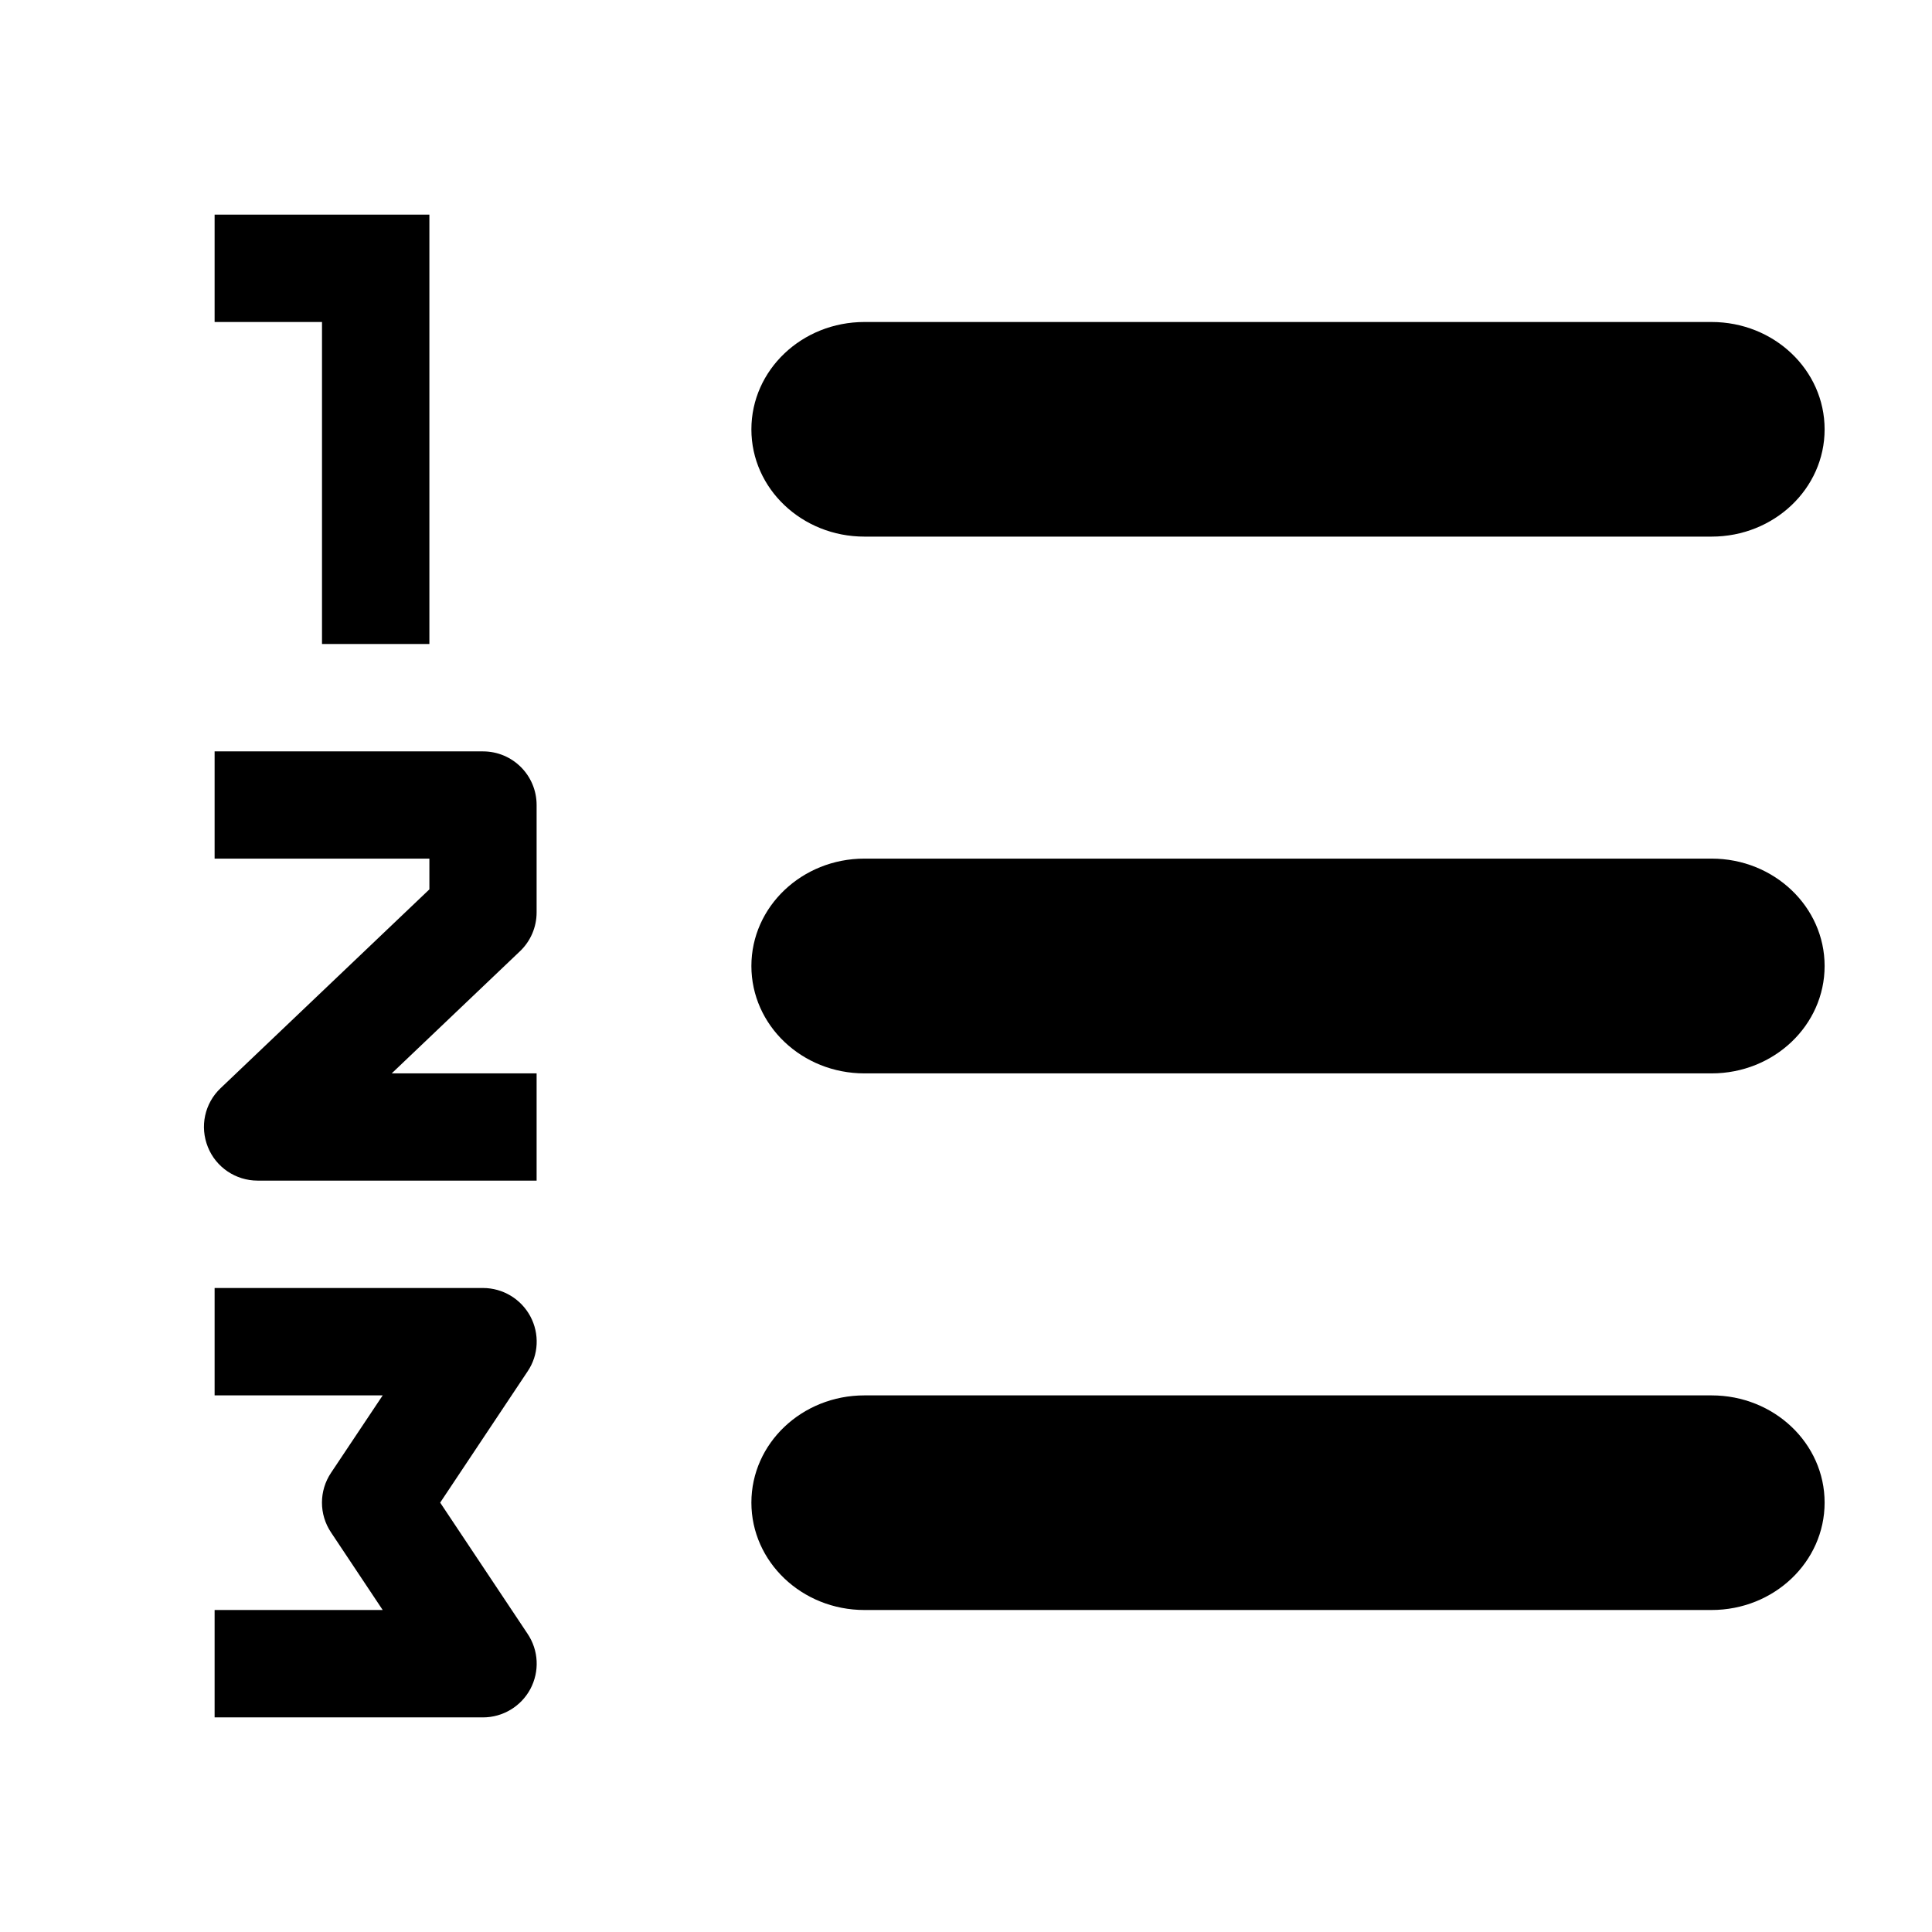<!-- eslint-disable max-len -->
<svg viewBox="0 0 12 12">
    <path d="M1.333 2H2V4H2.667V1.333H1.333V2Z M5.369 2C4.981 2 4.667 2.298 4.667 2.667C4.667 3.035 4.981 3.333 5.369 3.333L10.631 3.333C11.019 3.333 11.333 3.035 11.333 2.667C11.333 2.298 11.019 2 10.631 2L5.369 2Z M4.667 6C4.667 5.632 4.981 5.333 5.369 5.333L10.631 5.333C11.019 5.333 11.333 5.632 11.333 6C11.333 6.368 11.019 6.667 10.631 6.667L5.369 6.667C4.981 6.667 4.667 6.368 4.667 6Z M4.667 9.333C4.667 8.965 4.981 8.667 5.369 8.667L10.631 8.667C11.019 8.667 11.333 8.965 11.333 9.333C11.333 9.701 11.019 10 10.631 10L5.369 10C4.981 10 4.667 9.701 4.667 9.333Z M2.377 8.667H1.333V8H3C3.123 8 3.236 8.068 3.294 8.176C3.352 8.284 3.346 8.416 3.277 8.518L2.734 9.333L3.277 10.148C3.346 10.251 3.352 10.382 3.294 10.491C3.236 10.599 3.123 10.667 3 10.667H1.333V10H2.377L2.056 9.518C1.981 9.406 1.981 9.26 2.056 9.148L2.377 8.667Z M1.333 5.333H2.667V5.524L1.37 6.759C1.271 6.853 1.24 6.997 1.291 7.124C1.341 7.25 1.464 7.333 1.6 7.333H3.333V6.667H2.433L3.23 5.908C3.296 5.845 3.333 5.758 3.333 5.667V5C3.333 4.816 3.184 4.667 3 4.667H1.333V5.333Z" />
</svg>
